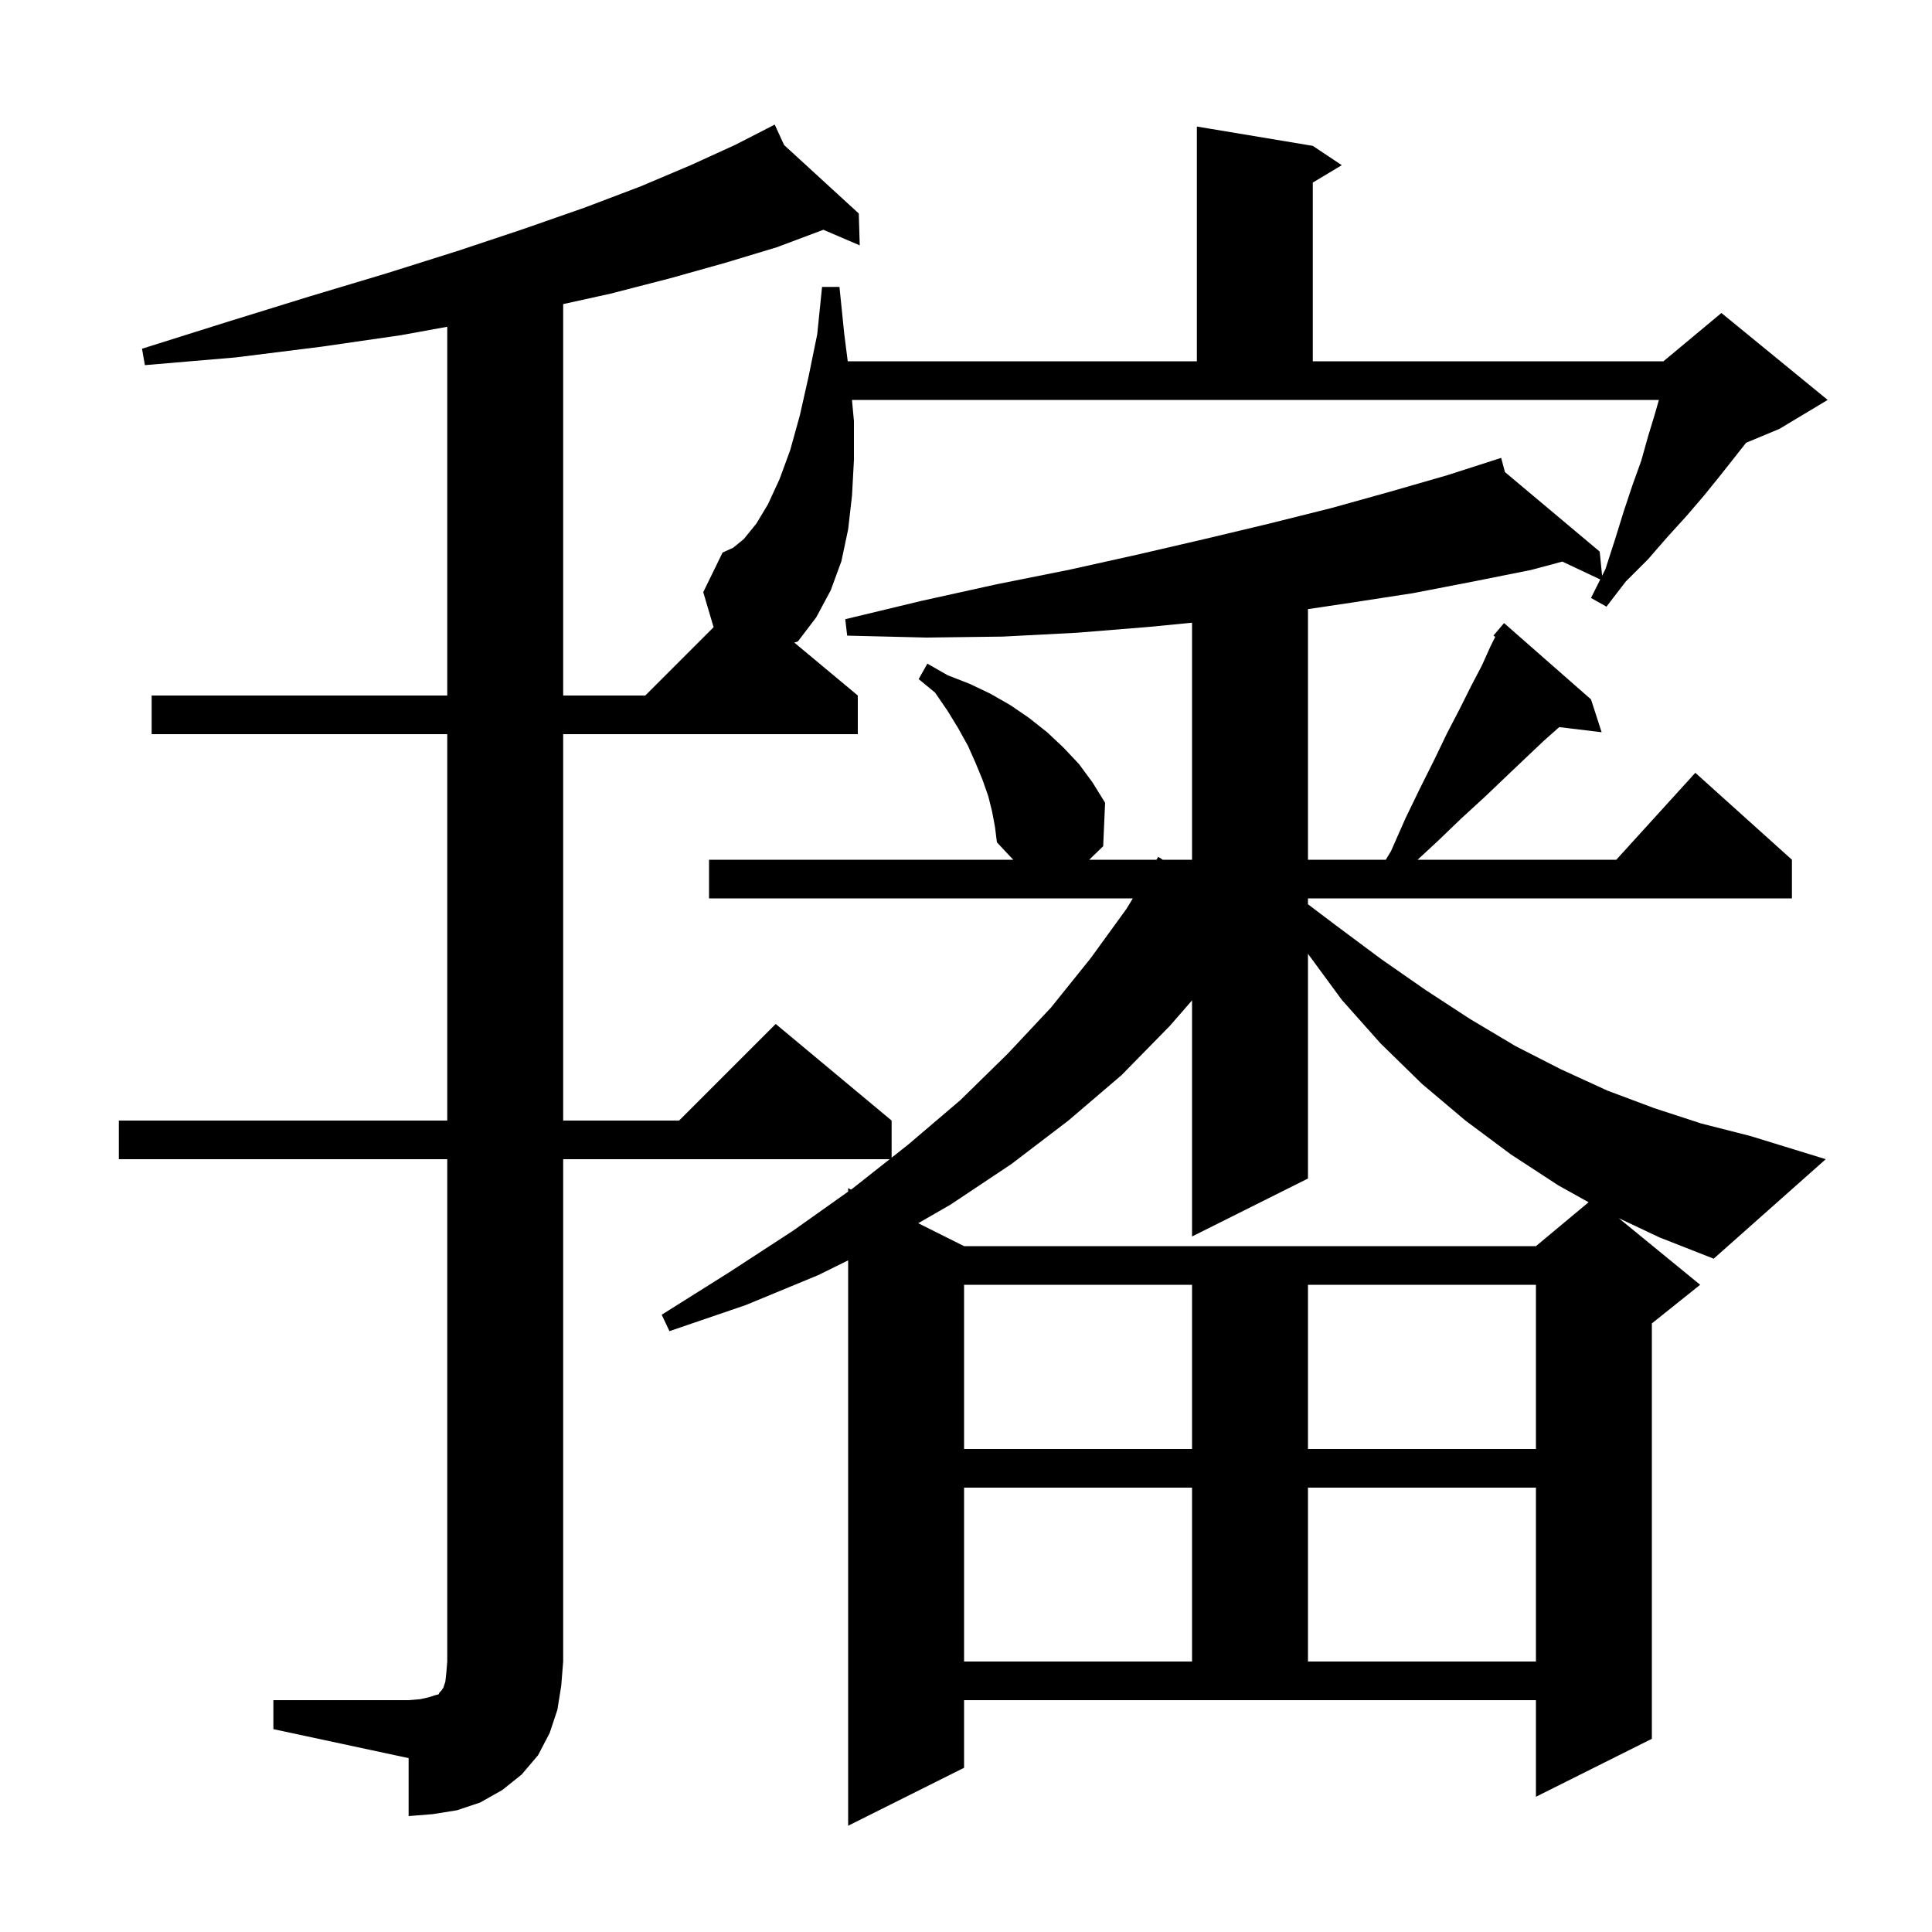 <svg xmlns="http://www.w3.org/2000/svg" xmlns:xlink="http://www.w3.org/1999/xlink" version="1.1" baseProfile="full" viewBox="0 0 200 200" width="200" height="200">
<g fill="black">
<path d="M 102.7 84.0 L 102.3 82.4 L 101.7 80.7 L 101.0 79.0 L 100.2 77.2 L 99.2 75.4 L 98.1 73.6 L 96.8 71.7 L 95.1 70.3 L 96.0 68.7 L 98.1 69.9 L 100.4 70.8 L 102.5 71.8 L 104.6 73.0 L 106.5 74.3 L 108.4 75.8 L 110.1 77.4 L 111.7 79.1 L 113.1 81.0 L 114.4 83.1 L 114.2 87.6 L 112.756 89.0 L 119.717 89.0 L 119.9 88.7 L 120.366 89.0 L 123.4 89.0 L 123.4 64.463 L 118.9 64.9 L 111.5 65.5 L 103.8 65.9 L 95.9 66.0 L 87.7 65.8 L 87.5 64.1 L 95.4 62.2 L 103.1 60.5 L 110.6 59.0 L 117.8 57.4 L 124.7 55.8 L 131.4 54.2 L 137.8 52.6 L 143.9 50.9 L 149.8 49.2 L 154.407 47.719 L 154.4 47.7 L 154.418 47.715 L 155.4 47.4 L 155.792 48.869 L 165.6 57.1 L 165.85 59.6 L 166.2 58.9 L 167.2 55.8 L 168.1 52.9 L 169.0 50.2 L 169.9 47.7 L 170.6 45.2 L 171.3 42.9 L 171.729 41.4 L 88.195 41.4 L 88.4 43.6 L 88.4 47.6 L 88.2 51.3 L 87.8 54.8 L 87.1 58.1 L 86.0 61.1 L 84.5 63.9 L 82.6 66.4 L 82.224 66.52 L 88.8 72.0 L 88.8 76.0 L 58.3 76.0 L 58.3 116.0 L 70.3 116.0 L 80.3 106.0 L 92.3 116.0 L 92.3 119.842 L 94.0 118.5 L 99.4 113.9 L 104.3 109.1 L 108.8 104.3 L 112.9 99.2 L 116.6 94.1 L 117.272 93.0 L 73.4 93.0 L 73.4 89.0 L 104.891 89.0 L 103.2 87.2 L 103.0 85.6 Z M 99.8 154.0 L 99.8 172.0 L 123.4 172.0 L 123.4 154.0 Z M 135.4 154.0 L 135.4 172.0 L 159.0 172.0 L 159.0 154.0 Z M 99.8 133.0 L 99.8 150.0 L 123.4 150.0 L 123.4 133.0 Z M 135.4 133.0 L 135.4 150.0 L 159.0 150.0 L 159.0 133.0 Z M 135.4 122.0 L 123.4 128.0 L 123.4 103.557 L 121.1 106.2 L 116.1 111.3 L 110.6 116.0 L 104.7 120.5 L 98.4 124.7 L 95.054 126.627 L 99.8 129.0 L 159.0 129.0 L 164.451 124.457 L 161.3 122.7 L 156.4 119.5 L 151.7 116.0 L 147.2 112.2 L 142.9 108.0 L 138.9 103.5 L 135.4 98.736 Z M 167.576 126.107 L 176.0 133.0 L 171.0 137.0 L 171.0 180.0 L 159.0 186.0 L 159.0 176.0 L 99.8 176.0 L 99.8 183.0 L 87.8 189.0 L 87.8 130.472 L 84.7 132.0 L 77.2 135.1 L 69.3 137.8 L 68.5 136.1 L 75.5 131.7 L 82.1 127.4 L 87.8 123.355 L 87.8 123.0 L 88.093 123.147 L 88.3 123.0 L 92.1 120.0 L 58.3 120.0 L 58.3 172.0 L 58.1 174.5 L 57.7 177.0 L 56.9 179.4 L 55.7 181.7 L 54.0 183.7 L 52.0 185.3 L 49.7 186.6 L 47.3 187.4 L 44.8 187.8 L 42.3 188.0 L 42.3 182.0 L 28.3 179.0 L 28.3 176.0 L 42.3 176.0 L 43.5 175.9 L 44.4 175.7 L 45.0 175.5 L 45.4 175.4 L 45.5 175.2 L 45.7 175.0 L 45.9 174.7 L 46.1 174.1 L 46.2 173.2 L 46.3 172.0 L 46.3 120.0 L 12.3 120.0 L 12.3 116.0 L 46.3 116.0 L 46.3 76.0 L 15.7 76.0 L 15.7 72.0 L 46.3 72.0 L 46.3 33.827 L 41.5 34.7 L 33.2 35.9 L 24.4 37.0 L 15.0 37.8 L 14.7 36.1 L 23.6 33.3 L 32.0 30.7 L 40.0 28.3 L 47.3 26.0 L 54.2 23.7 L 60.5 21.5 L 66.3 19.3 L 71.5 17.1 L 76.1 15.0 L 79.327 13.347 L 79.3 13.3 L 79.343 13.339 L 80.2 12.9 L 81.17 15.014 L 88.9 22.1 L 89.0 25.4 L 85.232 23.785 L 85.2 23.8 L 80.4 25.6 L 75.1 27.2 L 69.4 28.8 L 63.2 30.4 L 58.3 31.481 L 58.3 72.0 L 66.8 72.0 L 73.872 64.928 L 72.8 61.3 L 74.8 57.2 L 75.9 56.7 L 77.0 55.8 L 78.3 54.2 L 79.5 52.2 L 80.7 49.6 L 81.8 46.6 L 82.8 43.0 L 83.7 39.0 L 84.6 34.6 L 85.1 29.7 L 86.9 29.7 L 87.4 34.6 L 87.757 37.4 L 123.9 37.4 L 123.9 13.1 L 135.9 15.1 L 138.9 17.1 L 135.9 18.9 L 135.9 37.4 L 172.2 37.4 L 178.2 32.4 L 189.2 41.4 L 184.2 44.4 L 180.757 45.835 L 178.1 49.2 L 176.4 51.3 L 174.6 53.4 L 172.6 55.6 L 170.6 57.9 L 168.3 60.2 L 166.3 62.8 L 164.7 61.9 L 165.657 59.986 L 161.732 58.135 L 158.5 59.0 L 152.5 60.2 L 146.3 61.4 L 139.8 62.4 L 135.4 63.057 L 135.4 89.0 L 143.455 89.0 L 144.0 88.1 L 145.5 84.7 L 147.0 81.6 L 148.5 78.6 L 149.8 75.9 L 151.1 73.4 L 152.3 71.0 L 153.4 68.9 L 154.3 66.9 L 154.788 65.923 L 154.6 65.8 L 155.7 64.5 L 164.7 72.4 L 165.8 75.8 L 161.409 75.27 L 159.8 76.7 L 157.9 78.5 L 155.9 80.4 L 153.7 82.5 L 151.3 84.7 L 148.8 87.1 L 146.748 89.0 L 167.318 89.0 L 175.5 80.0 L 185.5 89.0 L 185.5 93.0 L 135.4 93.0 L 135.4 93.61 L 138.3 95.8 L 143.0 99.3 L 147.6 102.5 L 152.2 105.5 L 156.9 108.3 L 161.6 110.7 L 166.4 112.9 L 171.2 114.7 L 176.1 116.3 L 181.2 117.6 L 189.0 120.0 L 177.4 130.3 L 171.8 128.1 Z " />
</g>
</svg>
